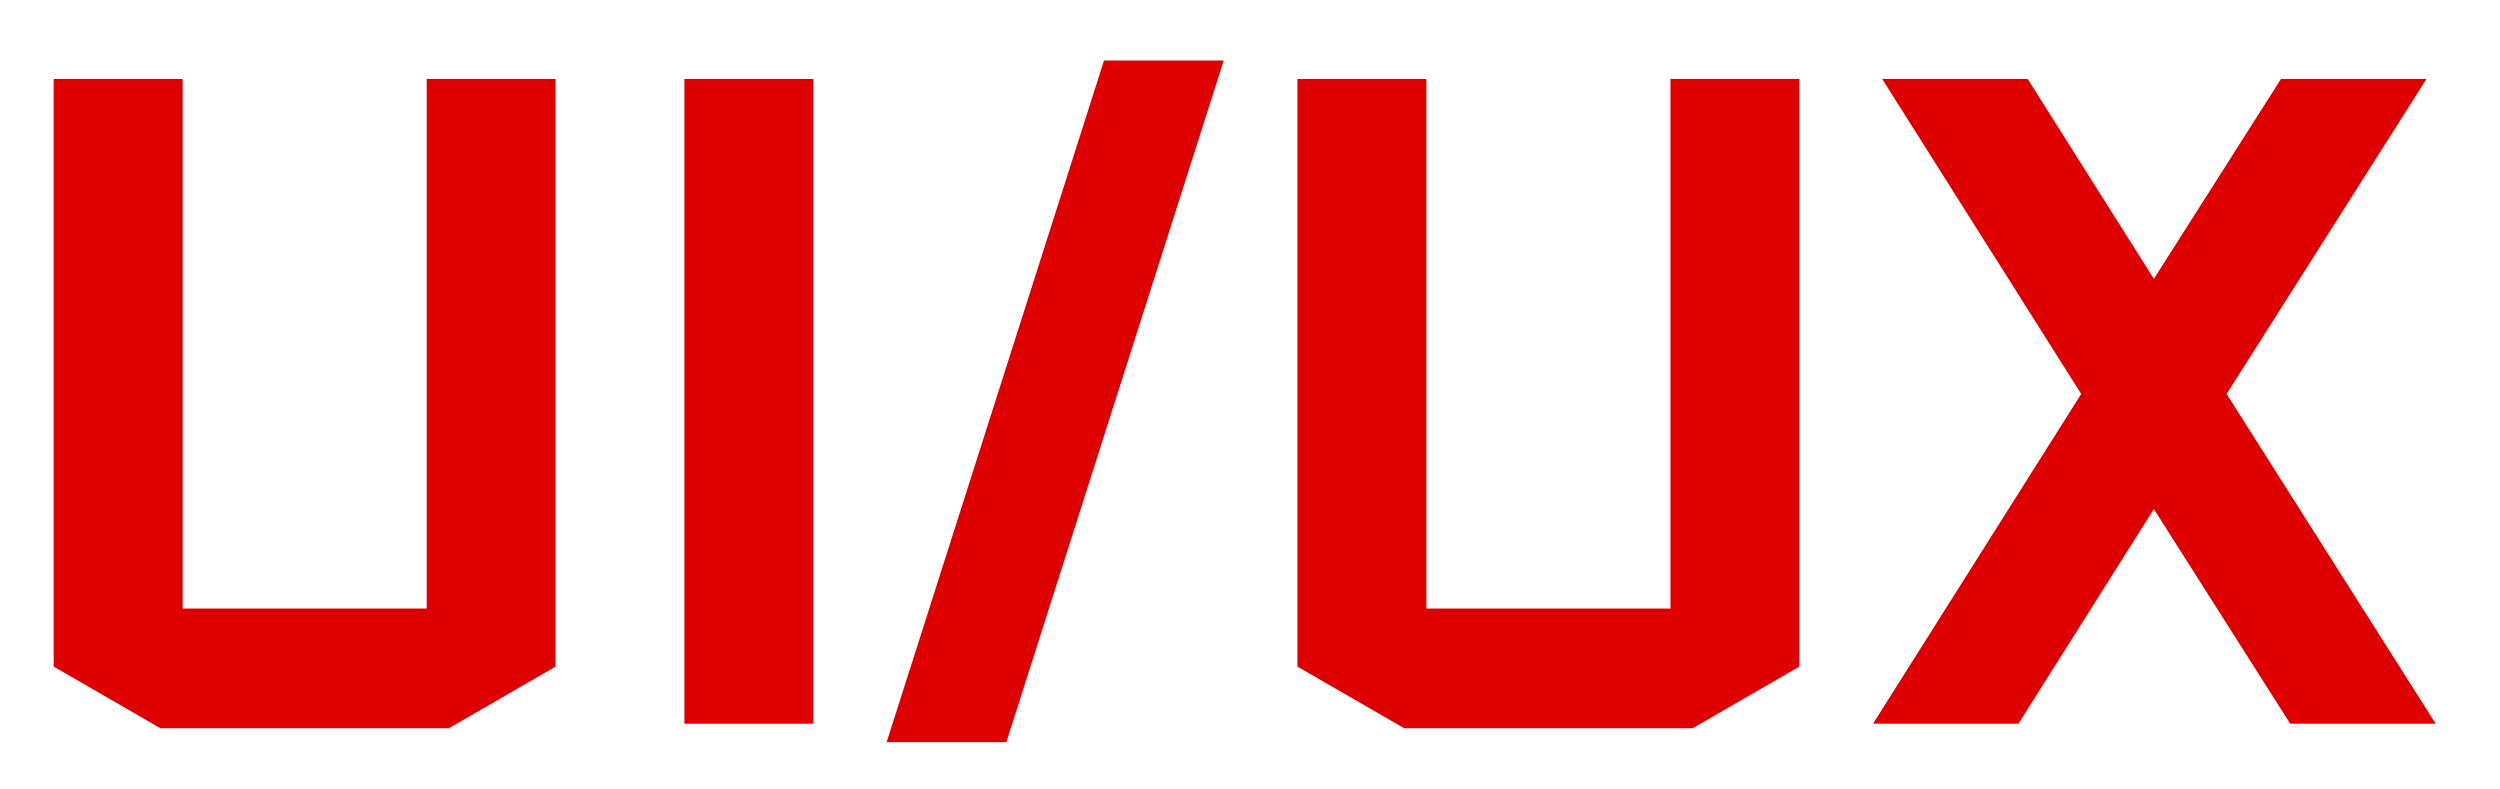 <svg viewBox="0 0 38 12" fill="none" xmlns="http://www.w3.org/2000/svg"><path d="M6.485 1.2h1.96v8.932l-1.624.938H2.44l-1.624-.938V1.2h1.96v8.05h3.71V1.2zm3.918 9.8V1.2h1.96V11h-1.96zm3.074.28L16.781.92h1.82l-3.304 10.36h-1.82zM25.391 1.2h1.96v8.932l-1.624.938h-4.382l-1.624-.938V1.2h1.96v8.05h3.71V1.2zM28.47 11l3.164-5.012L28.609 1.2h2.212l1.918 3.038L34.671 1.2h2.212l-3.038 4.788L37.023 11h-2.212l-2.072-3.262L30.681 11h-2.212z" fill="#DE0000"/></svg>
